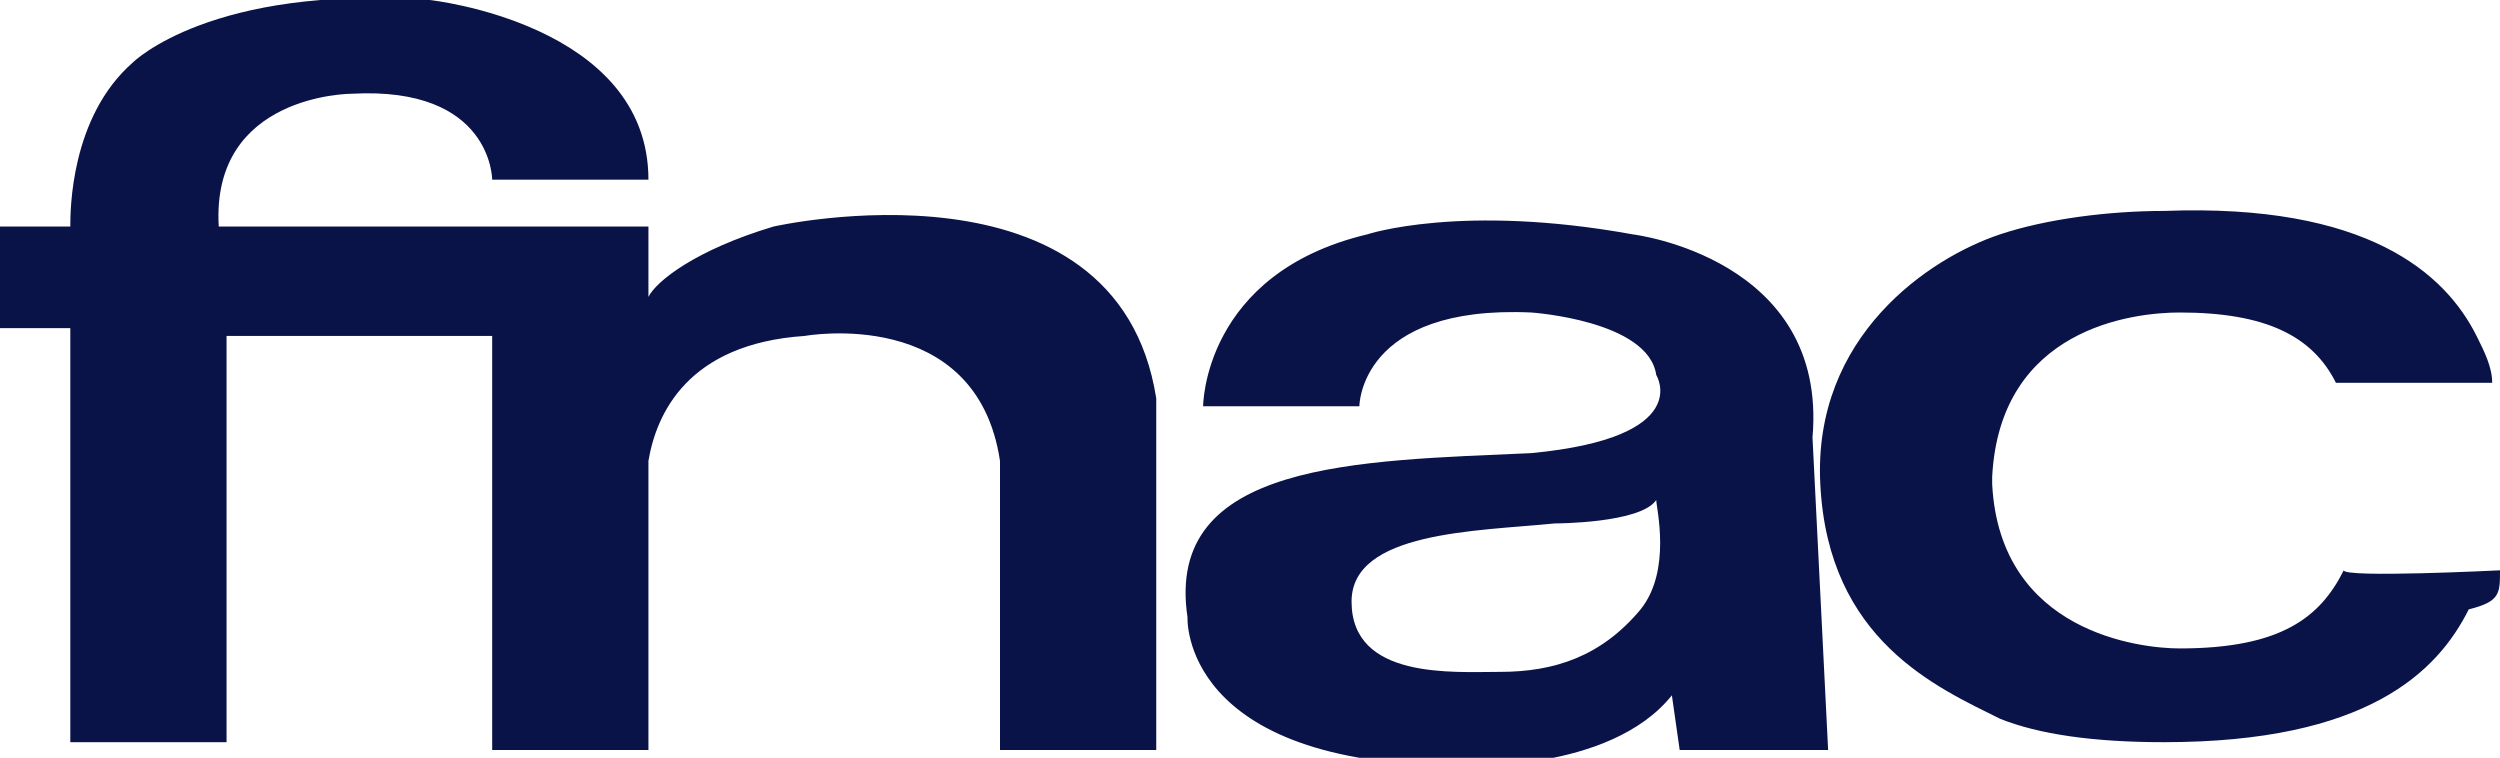 <?xml version="1.0" encoding="utf-8"?>
<!-- Generator: Adobe Illustrator 26.2.1, SVG Export Plug-In . SVG Version: 6.00 Build 0)  -->
<svg version="1.1" id="Calque_1" xmlns="http://www.w3.org/2000/svg" xmlns:xlink="http://www.w3.org/1999/xlink" x="0px" y="0px"
	 viewBox="0 0 32 9.7" style="enable-background:new 0 0 32 9.7;" xml:space="preserve">
<style type="text/css">
	.st0{fill:none;}
	.st1{fill:#0A1348;}
</style>
<path class="st0" d="M21.2,6.5c-0.2,0.3-1.3,0.3-1.3,0.3c-1.1,0.1-2.7,0-2.6,1c0,1,1.3,0.9,1.9,0.9c0.7,0,1.3-0.2,1.8-0.8
	C21.4,7.3,21.2,6.5,21.2,6.5C21.2,6.4,21.2,6.5,21.2,6.5z M0,2.9L0,2.9"/>
<path class="st1" d="M9.9,2.9c-1,0.3-1.5,0.7-1.6,0.9V2.9H2.8C2.7,1.2,4.5,1.2,4.5,1.2c1.8-0.1,1.8,1.1,1.8,1.1h2
	c0-2-2.8-2.3-2.8-2.3C2.7-0.2,1.7,0.8,1.7,0.8C0.9,1.5,0.9,2.7,0.9,2.9H0l0,1.3h0.9v5.3h2V4.3l3.4,0v5.3h2V5.9
	c0.1-0.6,0.5-1.5,2-1.6c0,0,2.2-0.4,2.5,1.6v3.7h2V5.1C14.3,1.9,9.9,2.9,9.9,2.9z M23.2,5.6C23.4,3.3,20.9,3,20.9,3
	c-2.2-0.4-3.4,0-3.4,0c-2.1,0.5-2.1,2.2-2.1,2.2h2c0,0,0-1.3,2.2-1.2c0,0,1.5,0.1,1.6,0.8c0,0,0.5,0.8-1.6,1
	c-2.2,0.1-4.7,0.1-4.4,2.1c0,0-0.1,1.9,3.5,1.9c0,0,1.9,0.1,2.7-0.9v0l0.1,0.7h1.9L23.2,5.6L23.2,5.6z M21,7.8
	c-0.5,0.6-1.1,0.8-1.8,0.8c-0.6,0-1.9,0.1-1.9-0.9c0-0.9,1.6-0.9,2.6-1c0,0,1.1,0,1.3-0.3c0,0,0,0,0,0C21.2,6.5,21.4,7.3,21,7.8z
	 M30,7.3c-0.3,0.6-0.8,1-2.1,1c-0.5,0-2.3-0.2-2.4-2.1l0-0.1c0.1-1.9,1.8-2.1,2.4-2.1c1.1,0,1.7,0.3,2,0.9l2,0
	c0-0.2-0.1-0.4-0.2-0.6c-0.4-0.8-1.4-1.7-4-1.6c-0.7,0-1.5,0.1-2.1,0.3c-0.9,0.3-2.4,1.3-2.3,3.2l0,0c0.1,2,1.5,2.6,2.3,3
	c0.5,0.2,1.2,0.3,2.1,0.3c2.6,0,3.5-0.9,3.9-1.7C32,7.7,32,7.6,32,7.3C32,7.3,30,7.4,30,7.3z"/>
</svg>

